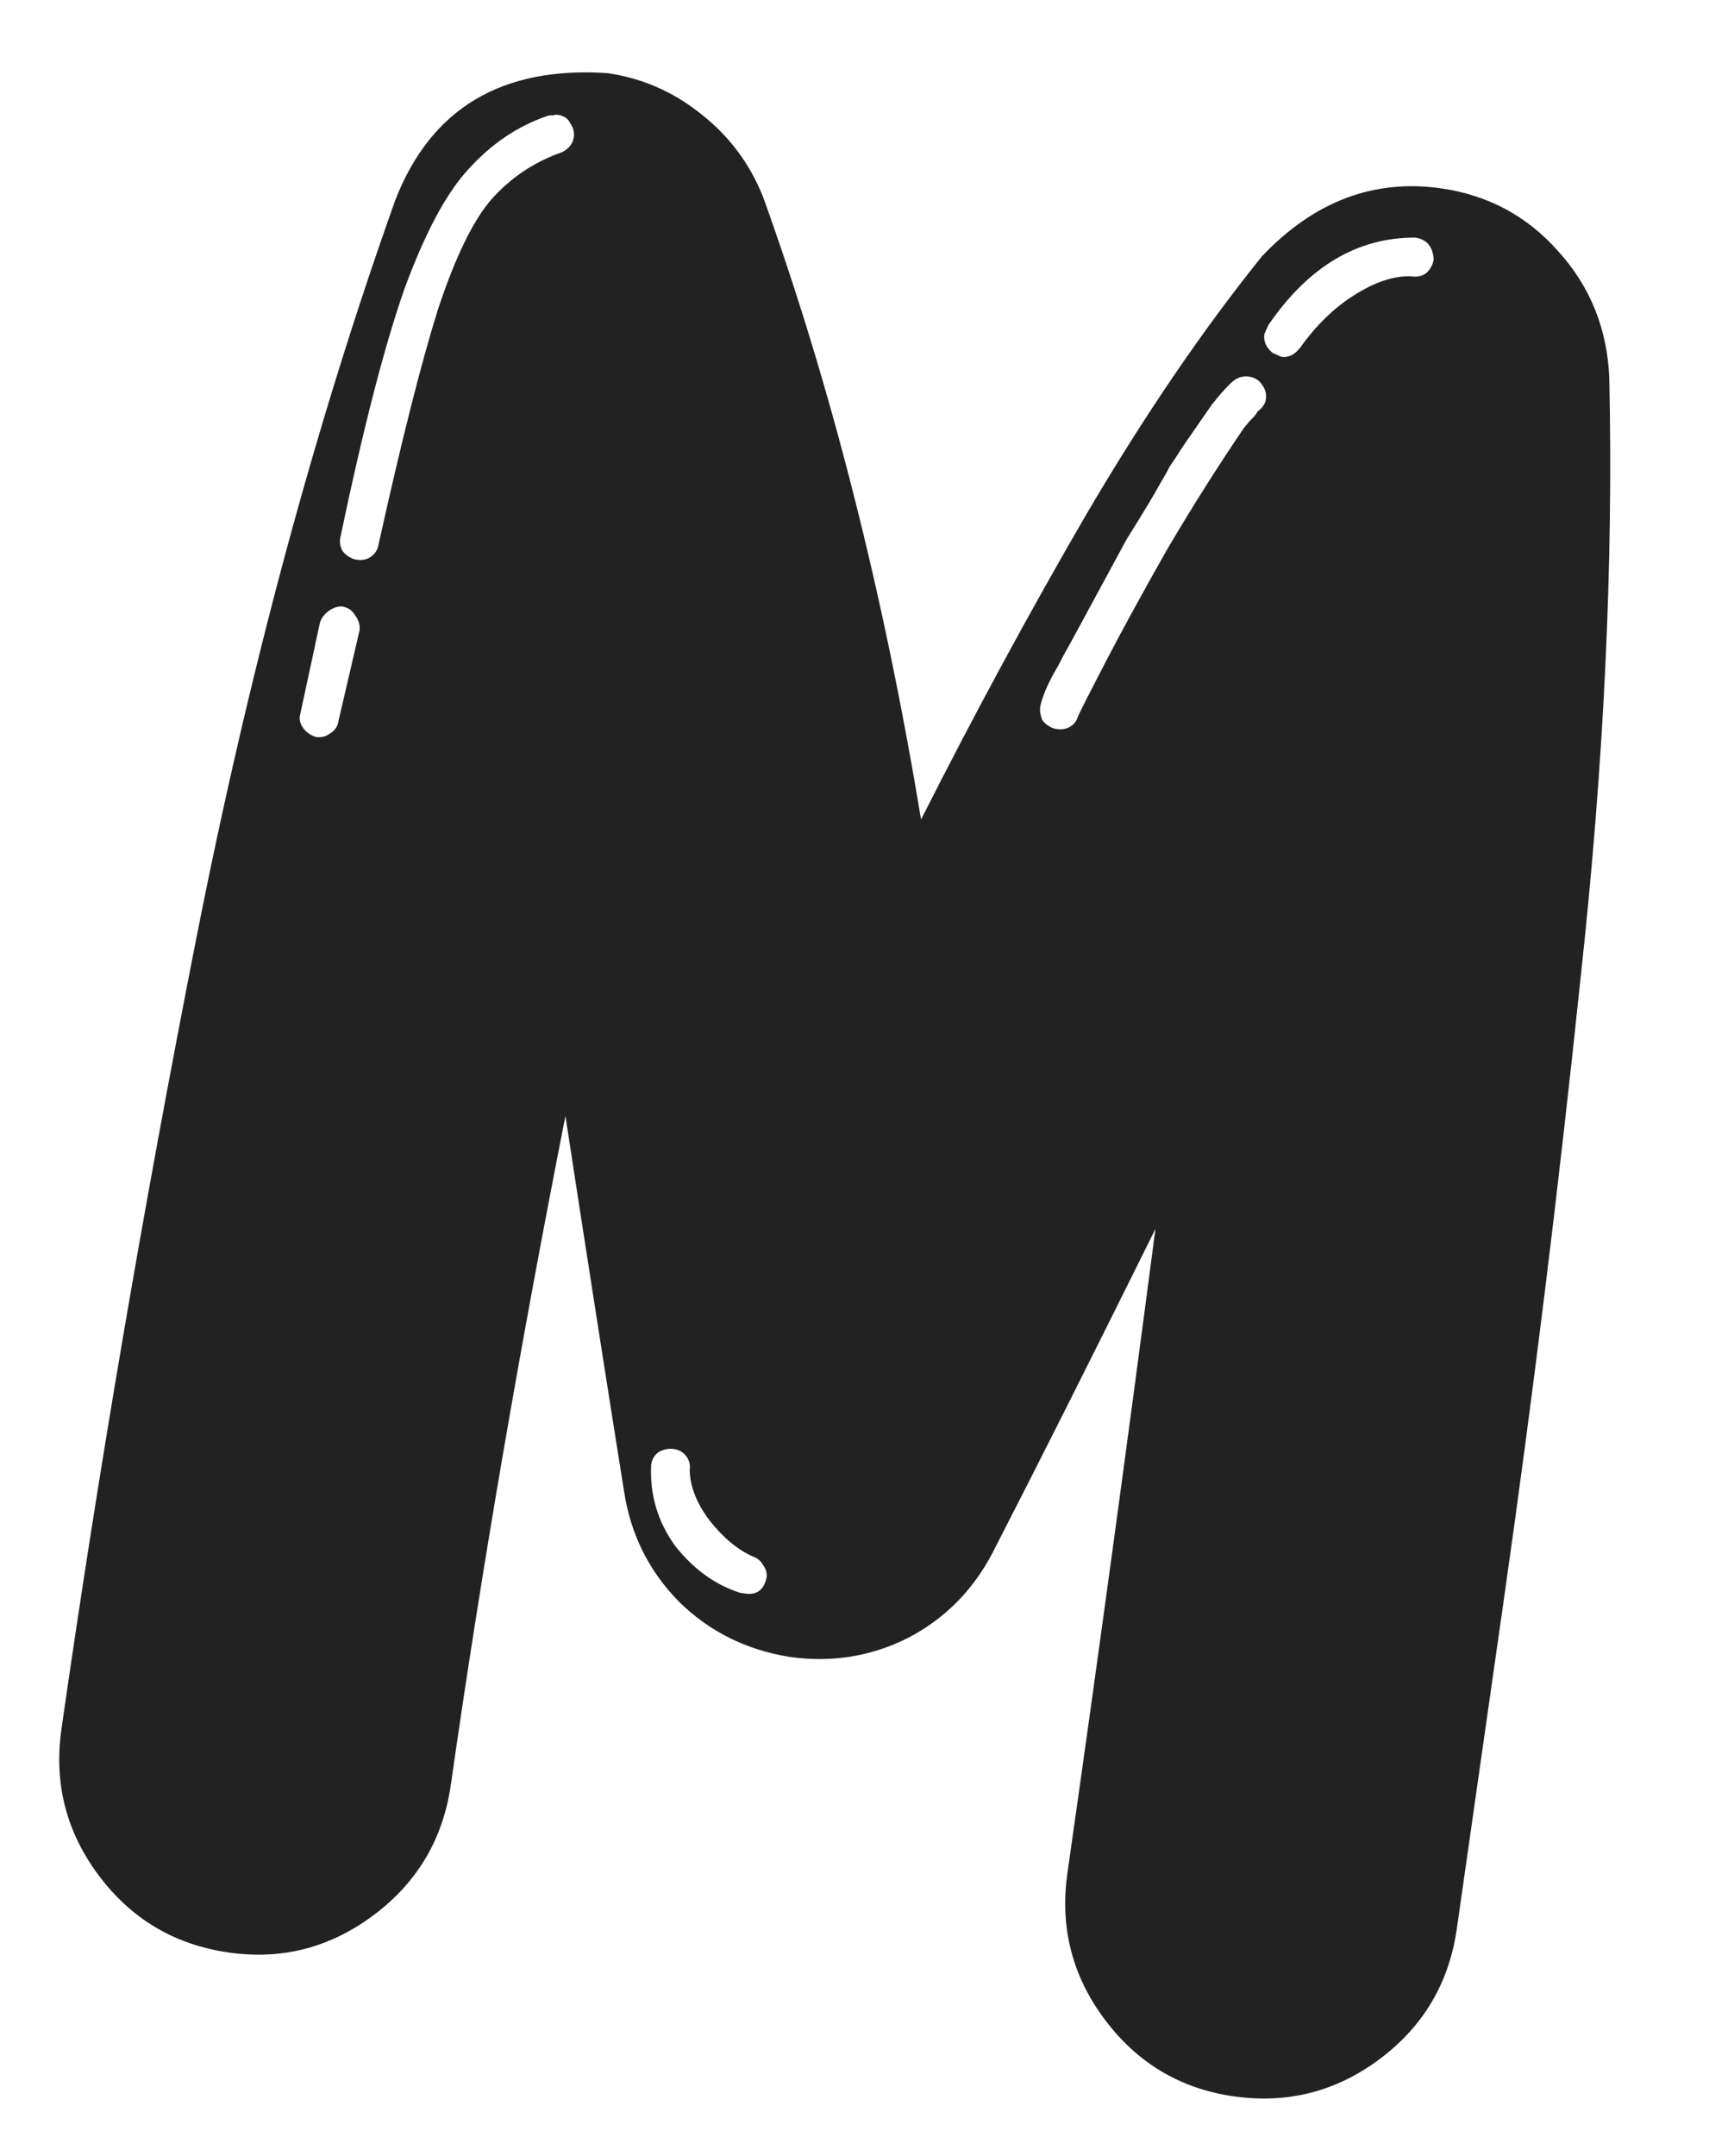 <svg width="46" height="58" viewBox="0 0 46 58" fill="none" xmlns="http://www.w3.org/2000/svg">
<path d="M33.202 56.391C31.771 56.186 30.616 55.498 29.737 54.326C28.858 53.154 28.523 51.84 28.731 50.386L28.741 50.314C29.529 44.806 30.315 39.054 31.1 33.058C29.423 36.444 27.961 39.35 26.714 41.775C26.179 42.794 25.413 43.56 24.414 44.074C23.419 44.565 22.362 44.73 21.241 44.569C20.076 44.379 19.088 43.884 18.277 43.087C17.47 42.266 16.978 41.283 16.801 40.139C16.338 37.25 15.811 33.877 15.219 30.02C13.978 36.316 12.953 42.289 12.145 47.941L12.134 48.012C11.926 49.467 11.236 50.633 10.064 51.512C8.892 52.391 7.591 52.728 6.16 52.523C4.706 52.315 3.539 51.625 2.66 50.453C1.782 49.281 1.446 47.968 1.654 46.513C2.64 39.622 3.845 32.555 5.27 25.313C6.695 18.07 8.485 11.428 10.639 5.385C11.6 2.918 13.503 1.779 16.347 1.967C17.277 2.1 18.113 2.463 18.856 3.056C19.622 3.652 20.184 4.402 20.542 5.305C22.37 10.384 23.787 15.964 24.791 22.045C26.249 19.164 27.737 16.42 29.253 13.814C30.797 11.188 32.367 8.882 33.966 6.896C35.369 5.418 36.977 4.808 38.79 5.067C40.053 5.248 41.104 5.812 41.942 6.759C42.804 7.71 43.262 8.846 43.316 10.168C43.428 15.172 43.173 20.526 42.552 26.228C41.959 31.91 41.266 37.518 40.475 43.05L39.212 51.885C39.004 53.339 38.313 54.506 37.141 55.385C35.969 56.263 34.656 56.599 33.202 56.391ZM9.62 15.058C9.764 15.078 9.89 15.047 9.999 14.966C10.108 14.884 10.172 14.772 10.193 14.629C10.81 11.845 11.342 9.744 11.788 8.323C12.258 6.906 12.741 5.917 13.235 5.354C13.756 4.772 14.388 4.351 15.131 4.093C15.315 3.997 15.419 3.866 15.443 3.699C15.463 3.556 15.432 3.43 15.351 3.321C15.296 3.192 15.185 3.115 15.018 3.091C14.971 3.084 14.921 3.089 14.87 3.106C14.823 3.1 14.773 3.105 14.722 3.122C13.928 3.397 13.228 3.869 12.622 4.537C12.019 5.181 11.438 6.265 10.879 7.792C10.344 9.321 9.769 11.551 9.156 14.48C9.139 14.599 9.159 14.712 9.217 14.818C9.299 14.927 9.409 15.003 9.549 15.047L9.62 15.058ZM34.492 9.599C34.682 9.626 34.853 9.541 35.002 9.344C35.428 8.748 35.909 8.281 36.444 7.944C37.006 7.586 37.517 7.416 37.977 7.433C38.144 7.457 38.282 7.428 38.391 7.346C38.503 7.241 38.57 7.116 38.59 6.973C38.566 6.629 38.399 6.435 38.089 6.391C36.533 6.387 35.216 7.172 34.139 8.746L34.032 8.986C34.004 9.177 34.078 9.345 34.251 9.492L34.492 9.599ZM28.46 19.614C28.579 19.631 28.692 19.61 28.797 19.552C28.903 19.494 28.978 19.396 29.022 19.256C29.094 19.096 29.348 18.597 29.784 17.759C30.22 16.921 30.764 15.928 31.415 14.78C32.089 13.636 32.781 12.542 33.49 11.5C33.578 11.391 33.665 11.294 33.75 11.209C33.808 11.144 33.839 11.1 33.842 11.076C33.979 10.974 34.055 10.863 34.072 10.744C34.093 10.601 34.062 10.475 33.98 10.366C33.902 10.233 33.779 10.154 33.612 10.13C33.446 10.107 33.292 10.158 33.153 10.284C33.04 10.389 32.911 10.529 32.764 10.703C32.733 10.747 32.689 10.801 32.631 10.866C32.294 11.353 32.033 11.73 31.849 11.995C31.692 12.241 31.568 12.43 31.476 12.562C31.408 12.699 31.326 12.845 31.231 13.002C31.098 13.251 30.795 13.755 30.321 14.514L28.834 17.258C28.704 17.483 28.588 17.698 28.486 17.902C28.23 18.328 28.069 18.694 28 19C27.983 19.12 28.002 19.244 28.056 19.373C28.138 19.483 28.249 19.559 28.389 19.603L28.46 19.614ZM8.501 19.825C8.644 19.846 8.77 19.815 8.879 19.733C9.012 19.655 9.088 19.544 9.109 19.401L9.676 16.964C9.697 16.821 9.656 16.681 9.554 16.545C9.475 16.412 9.353 16.334 9.186 16.31C9.063 16.316 8.947 16.361 8.838 16.442C8.729 16.524 8.654 16.623 8.614 16.739L8.072 19.253C8.054 19.372 8.087 19.486 8.169 19.595C8.25 19.704 8.361 19.781 8.501 19.825ZM20.061 42.868C20.371 42.912 20.562 42.769 20.633 42.439C20.65 42.319 20.618 42.205 20.536 42.096C20.478 41.991 20.391 41.917 20.276 41.876C19.863 41.696 19.472 41.372 19.101 40.905C18.753 40.442 18.574 39.991 18.564 39.551C18.585 39.408 18.554 39.282 18.472 39.173C18.39 39.064 18.278 38.999 18.135 38.979C17.992 38.958 17.854 38.987 17.721 39.066C17.612 39.147 17.547 39.26 17.527 39.403C17.486 40.2 17.699 40.924 18.165 41.575C18.659 42.205 19.243 42.629 19.918 42.847L20.061 42.868Z" fill="#222222"/>
</svg>
